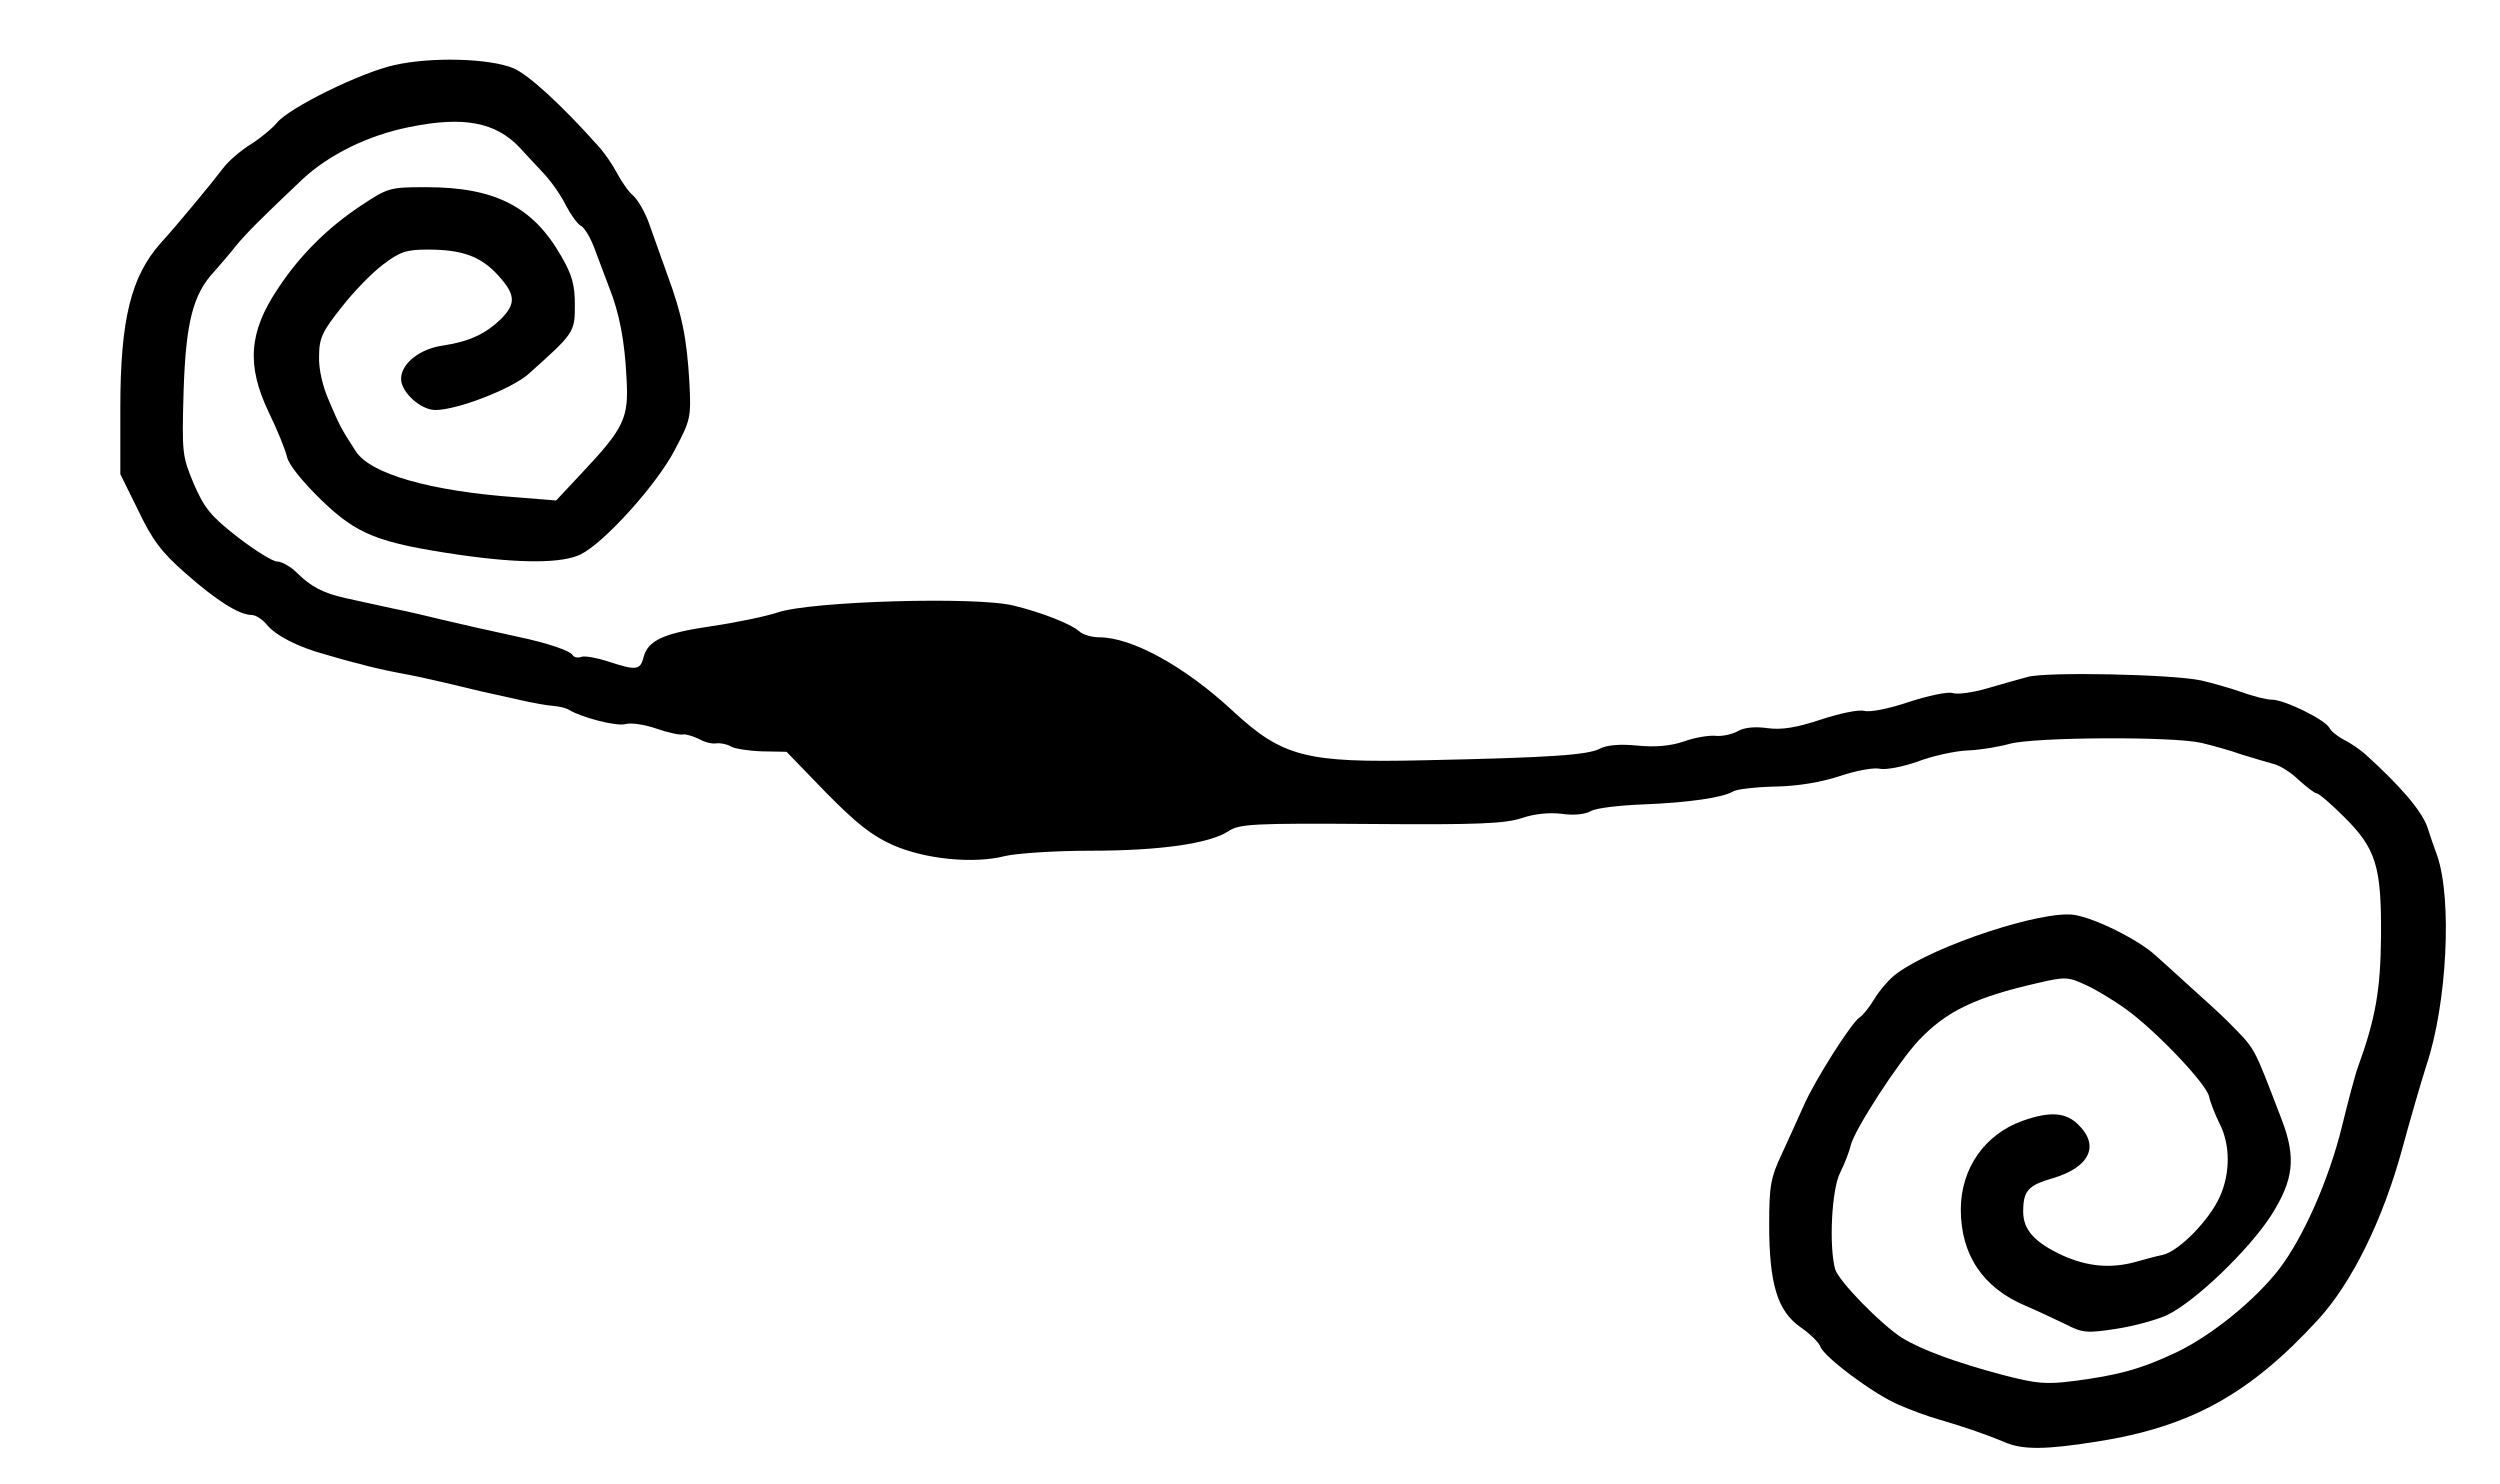 <?xml version="1.0" standalone="no"?>
<!DOCTYPE svg PUBLIC "-//W3C//DTD SVG 20010904//EN"
 "http://www.w3.org/TR/2001/REC-SVG-20010904/DTD/svg10.dtd">
<svg version="1.0" xmlns="http://www.w3.org/2000/svg"
 width="561pt" height="333pt" viewBox="0 0 561 333"
 preserveAspectRatio="xMidYMid meet">
<g transform="translate(0,333) scale(0.1,-0.1)"
fill="#000000" stroke="none">
<path d="M885 3184 c-76 -17 -237 -96 -264 -130 -9 -11 -35 -33 -57 -47 -23
-14 -51 -38 -63 -54 -29 -38 -101 -125 -140 -168 -67 -75 -91 -172 -91 -370
l0 -149 40 -81 c32 -67 52 -94 107 -142 69 -61 120 -93 148 -93 8 0 23 -9 33
-21 20 -25 71 -51 130 -67 23 -7 59 -17 80 -22 20 -6 60 -15 87 -20 28 -5 70
-14 95 -20 25 -6 64 -15 88 -21 23 -5 63 -14 90 -20 26 -6 59 -12 73 -13 14
-1 30 -5 36 -9 28 -17 105 -37 126 -32 12 4 44 -1 70 -10 26 -9 53 -15 60 -13
6 1 22 -4 35 -10 12 -7 30 -12 40 -10 9 1 24 -2 32 -7 8 -5 40 -10 70 -11 l55
-1 88 -91 c68 -69 103 -97 150 -118 72 -32 181 -43 252 -25 25 6 111 12 191
12 158 0 268 16 311 44 24 16 54 18 320 16 241 -2 300 1 337 13 29 10 62 13
89 10 27 -4 53 -2 67 6 12 7 66 13 119 15 99 4 177 15 200 29 8 5 50 10 95 11
52 1 104 10 146 24 36 12 75 19 88 16 13 -3 51 4 85 16 34 13 85 24 112 25 28
1 70 8 95 15 55 15 365 17 430 2 25 -6 65 -17 90 -26 25 -8 57 -17 71 -21 14
-3 40 -19 57 -36 18 -16 36 -30 40 -30 5 0 32 -23 61 -52 73 -72 85 -112 84
-268 -1 -121 -12 -185 -52 -295 -6 -16 -22 -77 -36 -134 -29 -118 -86 -247
-140 -318 -54 -70 -151 -149 -230 -187 -80 -38 -131 -52 -232 -65 -62 -8 -84
-6 -160 14 -105 28 -181 56 -225 83 -47 30 -142 127 -150 154 -14 52 -8 178
11 216 10 20 21 48 24 62 9 36 107 187 153 236 62 65 126 96 266 128 64 15 69
14 110 -5 24 -11 63 -35 88 -53 68 -49 180 -167 187 -196 3 -14 14 -42 24 -62
24 -47 24 -111 0 -164 -24 -53 -92 -122 -128 -130 -15 -3 -41 -10 -58 -15 -57
-16 -109 -12 -167 14 -62 29 -88 57 -88 98 0 47 11 59 66 75 82 24 106 72 59
119 -28 29 -64 32 -126 10 -85 -30 -139 -107 -139 -199 0 -102 50 -176 145
-216 28 -12 68 -31 91 -42 37 -19 47 -20 112 -10 40 6 91 20 115 31 64 31 184
147 233 223 51 80 57 130 24 216 -66 171 -56 154 -123 222 -14 14 -48 45 -76
70 -27 25 -65 59 -84 76 -38 35 -134 83 -182 91 -71 11 -312 -68 -398 -131
-16 -11 -38 -37 -50 -56 -11 -19 -27 -39 -34 -43 -18 -11 -101 -142 -125 -197
-11 -25 -33 -73 -49 -108 -26 -55 -29 -74 -29 -160 0 -134 19 -194 70 -230 22
-15 42 -35 45 -44 8 -23 119 -106 175 -130 25 -11 65 -26 90 -33 55 -16 105
-33 148 -51 41 -18 93 -17 207 1 210 33 343 106 497 274 76 83 145 224 188
381 17 63 42 149 55 190 46 137 58 372 24 470 -7 19 -17 48 -22 64 -13 37 -61
93 -142 166 -11 9 -31 23 -45 30 -14 7 -29 19 -33 27 -11 19 -101 63 -129 63
-13 0 -43 8 -68 17 -25 9 -65 20 -90 26 -64 14 -348 20 -390 8 -19 -5 -61 -17
-92 -26 -31 -9 -66 -14 -77 -10 -11 3 -54 -6 -97 -20 -44 -15 -88 -24 -101
-20 -13 3 -56 -6 -98 -20 -55 -18 -86 -23 -118 -19 -28 4 -53 2 -68 -7 -13 -7
-36 -12 -51 -10 -14 1 -46 -4 -70 -13 -30 -10 -64 -13 -104 -9 -40 4 -69 1
-84 -7 -27 -14 -107 -20 -395 -26 -265 -6 -317 7 -430 112 -107 99 -225 164
-299 164 -16 0 -37 6 -45 14 -18 16 -84 42 -146 57 -82 21 -454 10 -529 -15
-27 -9 -94 -23 -149 -31 -109 -16 -143 -32 -153 -70 -7 -29 -17 -30 -80 -9
-25 8 -52 13 -60 10 -7 -3 -16 -1 -19 4 -6 10 -56 27 -122 41 -74 16 -127 28
-173 39 -25 6 -74 18 -110 25 -36 8 -83 18 -105 23 -49 11 -77 25 -109 57 -14
14 -34 25 -44 25 -10 0 -50 25 -89 55 -60 47 -74 64 -98 119 -26 62 -27 69
-23 208 5 155 21 218 69 269 13 15 35 40 49 58 23 28 57 62 149 149 59 55 148
99 240 117 121 25 194 11 248 -47 12 -13 35 -38 53 -57 17 -18 40 -51 50 -72
11 -21 26 -42 34 -46 8 -4 22 -28 31 -53 9 -25 24 -63 32 -85 23 -58 35 -120
39 -205 5 -88 -5 -110 -100 -211 l-58 -62 -87 7 c-197 14 -331 53 -363 104
-33 51 -36 57 -59 111 -15 33 -24 73 -23 101 0 41 7 56 50 110 27 35 69 78 93
96 38 29 52 34 101 34 77 0 119 -15 158 -58 39 -43 40 -63 7 -97 -35 -34 -71
-51 -129 -60 -54 -7 -96 -41 -96 -75 0 -30 44 -70 77 -70 49 0 170 47 208 80
103 92 105 94 105 155 0 46 -6 68 -31 111 -63 110 -148 154 -302 154 -83 0
-86 -1 -148 -42 -75 -50 -137 -112 -185 -185 -66 -98 -71 -173 -21 -278 19
-39 37 -83 41 -100 4 -18 35 -56 77 -97 81 -78 127 -96 310 -123 139 -20 231
-19 272 1 53 26 171 157 211 234 36 68 37 73 33 153 -6 99 -16 150 -50 242
-14 39 -32 90 -41 115 -9 25 -25 52 -35 61 -10 8 -26 31 -36 50 -10 19 -29 47
-44 63 -84 94 -156 159 -189 173 -53 22 -183 26 -267 7z"/>
</g>
</svg>
